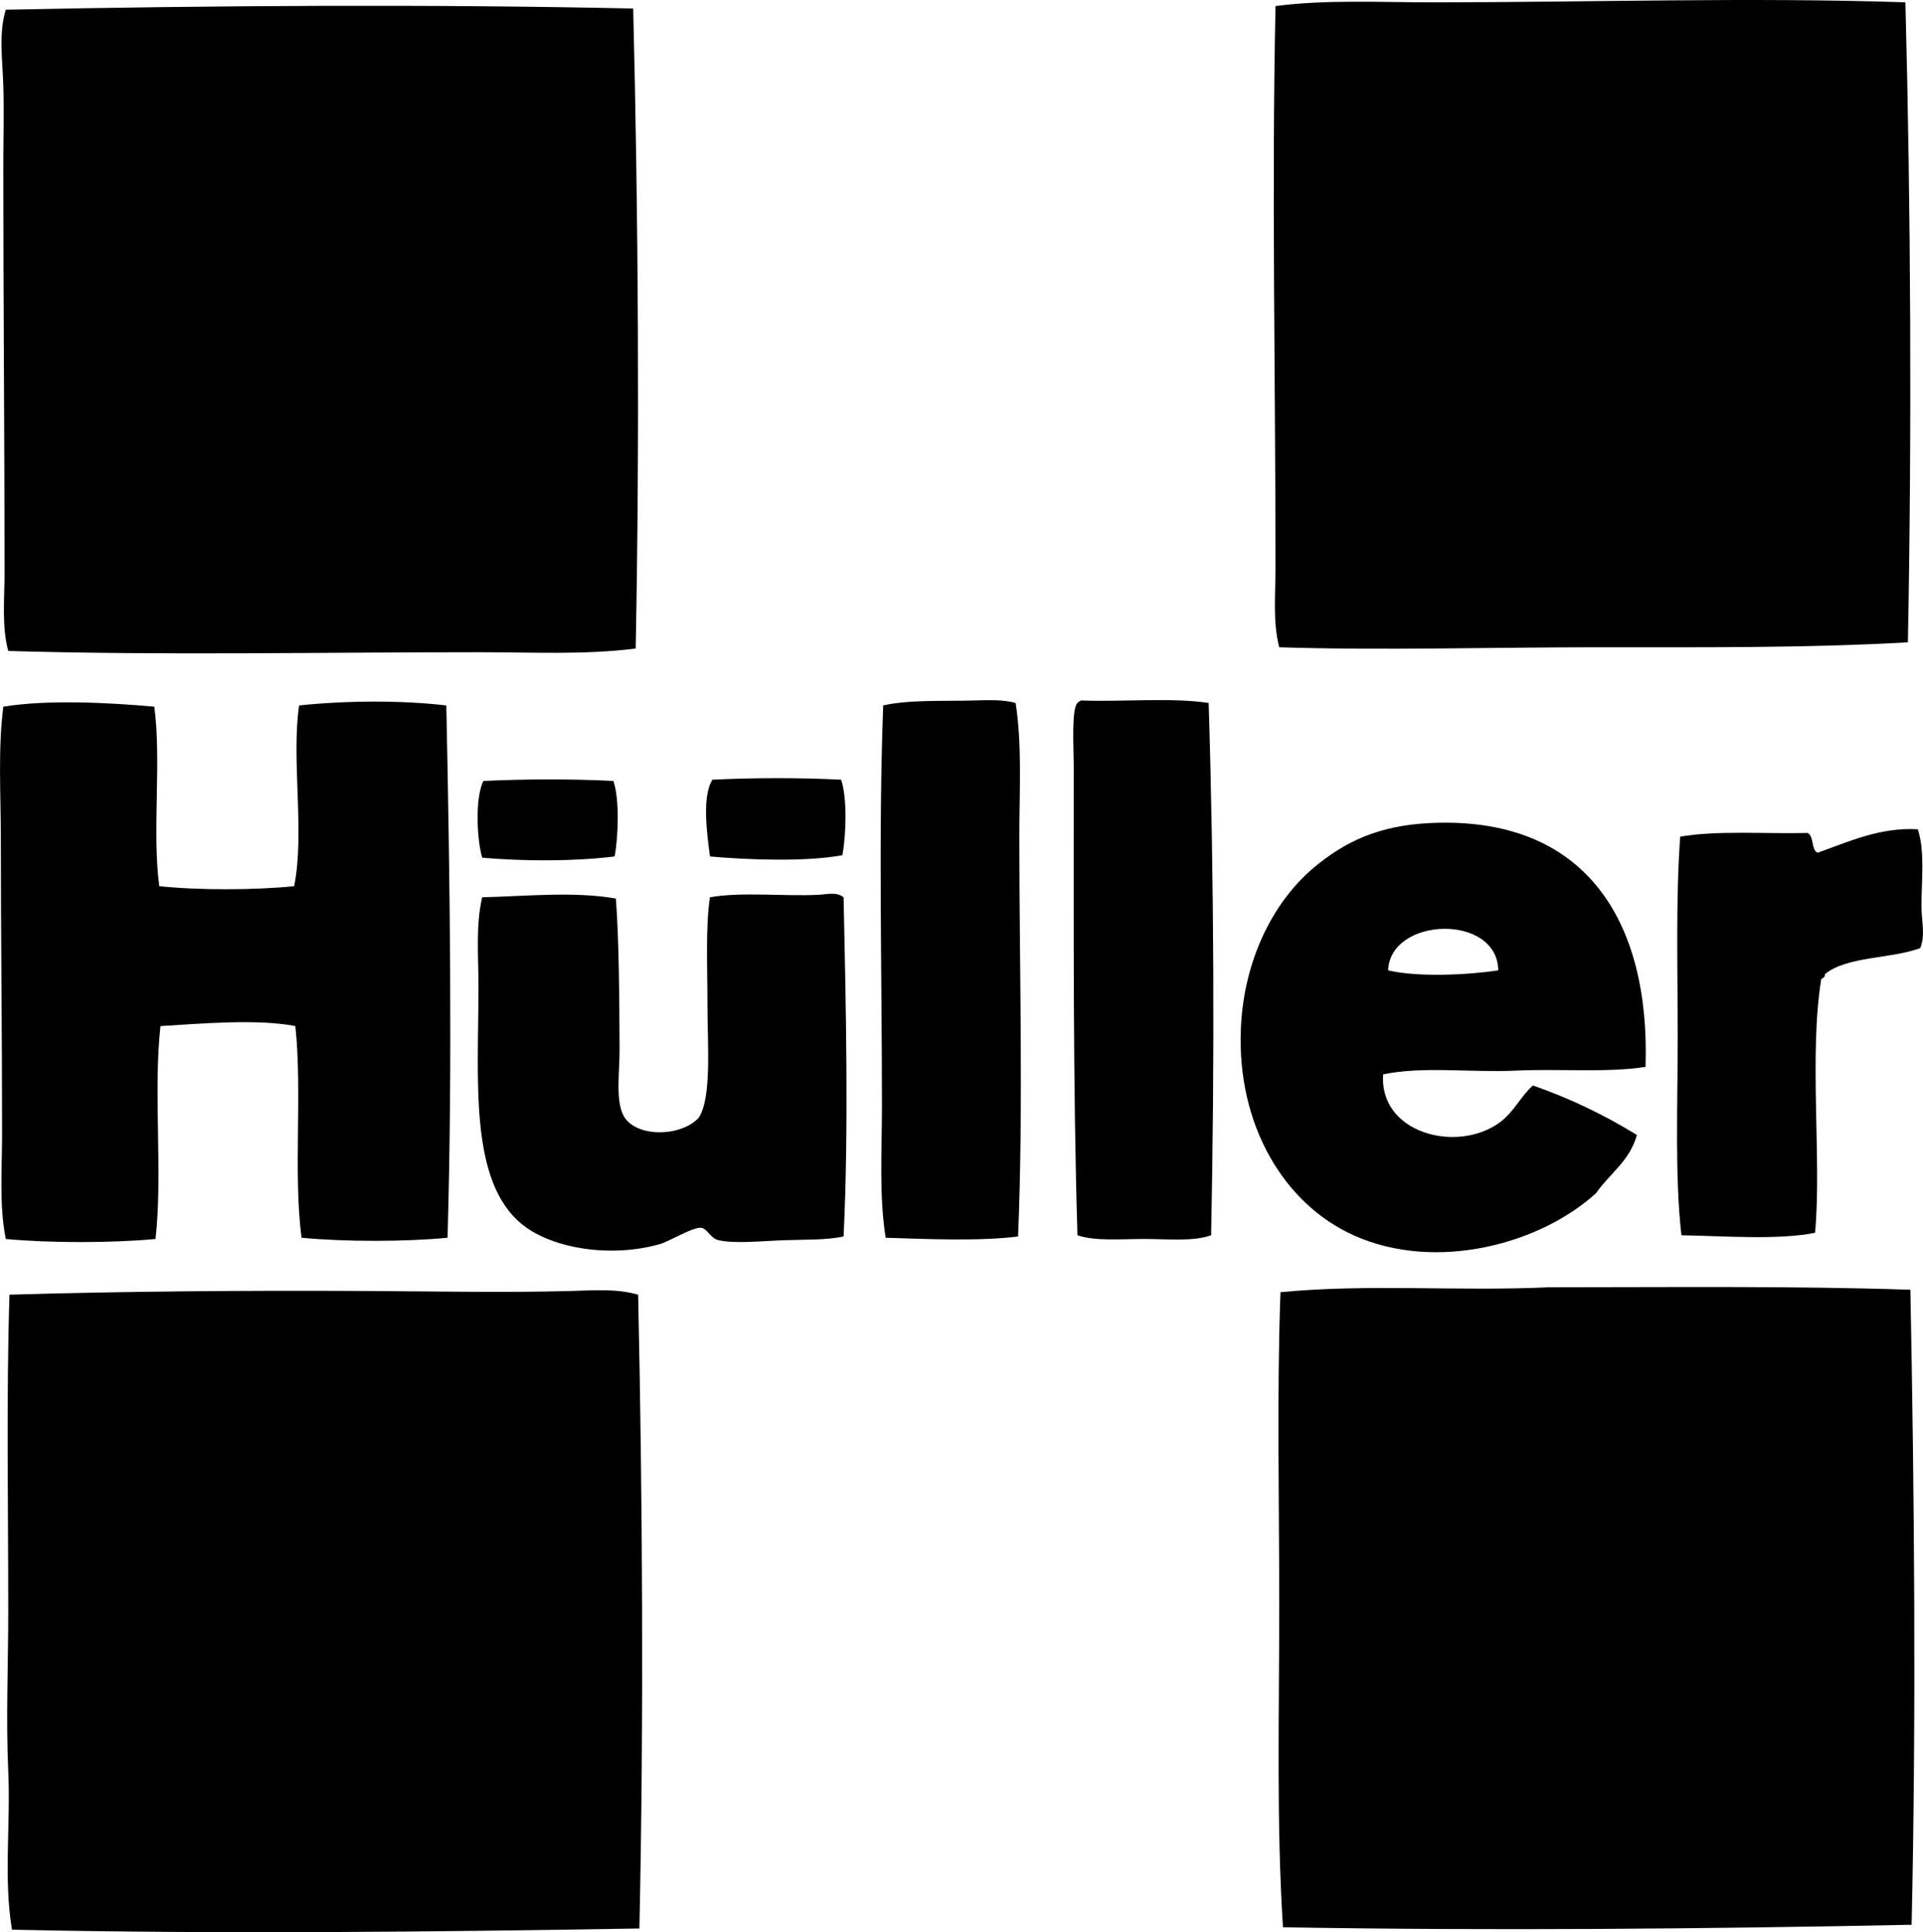 <?xml version="1.0" encoding="iso-8859-1"?>
<!-- Generator: Adobe Illustrator 19.2.0, SVG Export Plug-In . SVG Version: 6.00 Build 0)  -->
<svg version="1.1" xmlns="http://www.w3.org/2000/svg" xmlns:xlink="http://www.w3.org/1999/xlink" x="0px" y="0px"
	 viewBox="0 0 77.299 77.648" style="enable-background:new 0 0 77.299 77.648;" xml:space="preserve">
<g id="Huller_x5F_73">
	<path style="fill-rule:evenodd;clip-rule:evenodd;" d="M76.592,0.093c0.218,8.302,0.261,17.346,0.1,25.719
		c-3.998,0.231-8.259,0.199-12.536,0.199c-4.258,0-8.581,0.132-12.735,0c-0.265-1.02-0.149-2.124-0.149-3.184
		c0-7.465-0.158-15.369,0-22.584c2.043-0.265,4.172-0.149,6.318-0.149C63.928,0.093,70.354-0.116,76.592,0.093z"/>
	<path style="fill-rule:evenodd;clip-rule:evenodd;" d="M25.453,0.342c0.206,8.323,0.264,17.311,0.1,25.719
		c-2.026,0.262-4.154,0.149-6.268,0.149c-6.358,0-12.784,0.131-18.953-0.05c-0.268-1.003-0.149-2.08-0.149-3.134
		c0-5.356-0.05-10.847-0.05-16.317c0-1.094,0.034-2.216,0-3.283C0.1,2.394-0.06,1.363,0.232,0.391
		C8.443,0.22,17.254,0.164,25.453,0.342z"/>
	<path style="fill-rule:evenodd;clip-rule:evenodd;" d="M40.825,28.249c0.267,1.714,0.149,3.568,0.149,5.373
		c0,5.348,0.169,10.702-0.05,16.068c-1.565,0.195-3.677,0.102-5.323,0.05c-0.27-1.704-0.149-3.513-0.149-5.323
		c0-5.391-0.146-10.855,0.05-16.068c1.033-0.237,2.423-0.165,3.631-0.199C39.726,28.133,40.343,28.111,40.825,28.249z"/>
	<path style="fill-rule:evenodd;clip-rule:evenodd;" d="M48.585,28.249c0.222,7.192,0.241,14.446,0.099,21.391
		c-0.712,0.258-1.719,0.149-2.686,0.149c-0.965,0-1.969,0.095-2.687-0.149c-0.182-5.947-0.15-12.435-0.15-18.804
		c0-0.768-0.1-2.33,0.15-2.587c0.037-0.046,0.09-0.075,0.149-0.1C45.139,28.213,47.072,28.021,48.585,28.249z"/>
	<path style="fill-rule:evenodd;clip-rule:evenodd;" d="M17.941,28.349c0.145,7.026,0.249,14.359,0.05,21.391
		c-1.731,0.166-4.139,0.164-5.87,0c-0.338-2.62,0.038-5.771-0.248-8.506c-1.531-0.297-3.796-0.098-5.422,0
		c-0.296,2.623,0.096,5.933-0.199,8.556c-1.781,0.165-4.238,0.165-6.019,0c-0.271-1.351-0.149-2.801-0.149-4.228
		c0-3.996-0.049-7.803-0.05-11.84c0-1.816-0.12-3.614,0.1-5.323c1.753-0.292,4.284-0.164,6.069,0
		c0.293,2.178-0.093,5.035,0.199,7.213c1.583,0.167,3.838,0.161,5.422,0c0.436-2.152-0.121-5.066,0.199-7.263
		C13.879,28.153,16.12,28.134,17.941,28.349z"/>
	<path style="fill-rule:evenodd;clip-rule:evenodd;" d="M33.811,31.334c0.249,0.726,0.202,2.234,0.05,3.034
		c-1.46,0.271-3.782,0.188-5.323,0.05c-0.113-0.878-0.333-2.4,0.1-3.084C30.248,31.252,32.199,31.25,33.811,31.334z"/>
	<path style="fill-rule:evenodd;clip-rule:evenodd;" d="M24.657,31.384c0.251,0.729,0.198,2.23,0.05,3.034
		c-1.652,0.201-3.578,0.197-5.323,0.05c-0.219-0.725-0.291-2.438,0.05-3.084C21.065,31.305,23.028,31.298,24.657,31.384z"/>
	<path style="fill-rule:evenodd;clip-rule:evenodd;" d="M66.146,42.875c-1.587,0.24-3.402,0.066-5.224,0.149
		c-1.812,0.082-3.723-0.183-5.323,0.149c-0.167,2.368,2.962,3.183,4.677,1.94c0.578-0.419,0.85-1.056,1.343-1.493
		c1.523,0.533,2.908,1.204,4.179,1.99c-0.284,1.042-1.099,1.555-1.642,2.338c-2.222,2.034-6.423,3.192-9.75,1.691
		c-2.79-1.258-4.69-4.424-4.527-8.307c0.113-2.685,1.255-5.056,2.935-6.467c1.214-1.019,2.576-1.691,4.676-1.79
		C63.702,32.781,66.337,36.967,66.146,42.875z M55.798,38.994c1.189,0.284,3.217,0.186,4.428,0
		C60.186,36.697,55.883,36.841,55.798,38.994z"/>
	<path style="fill-rule:evenodd;clip-rule:evenodd;" d="M77.089,33.324c0.292,0.869,0.149,2.038,0.149,3.085
		c0,0.592,0.163,1.189-0.05,1.691c-1.184,0.441-2.932,0.318-3.83,1.044c0.009,0.125-0.076,0.156-0.149,0.199
		c-0.499,3.062,0.021,7.314-0.249,10.198c-1.491,0.3-3.719,0.126-5.372,0.099c-0.268-2.369-0.149-5.205-0.149-7.959
		c0-2.739-0.082-5.543,0.1-8.059c1.499-0.259,3.408-0.107,5.124-0.149c0.261,0.137,0.133,0.663,0.397,0.796
		C74.265,33.846,75.541,33.239,77.089,33.324z"/>
	<path style="fill-rule:evenodd;clip-rule:evenodd;" d="M33.91,36.059c0.09,4.286,0.212,9.239,0,13.63
		c-0.693,0.149-1.548,0.12-2.388,0.15c-0.891,0.031-1.972,0.149-2.637,0c-0.33-0.074-0.446-0.463-0.697-0.498
		c-0.327-0.044-1.272,0.539-1.641,0.647c-1.917,0.56-4.329,0.22-5.572-0.796c-2.13-1.742-1.741-5.799-1.741-9.552
		c0-1.221-0.116-2.457,0.149-3.582c1.753-0.042,3.688-0.244,5.373,0.05c0.125,1.561,0.143,4.125,0.149,6.069
		c0.003,0.899-0.166,2.007,0.149,2.637c0.455,0.908,2.315,0.891,3.035,0.1c0.528-0.822,0.348-2.915,0.348-4.527
		c0-1.611-0.078-3.138,0.1-4.328c1.233-0.226,2.953-0.035,4.328-0.099C33.255,35.942,33.614,35.825,33.91,36.059z"/>
	<path style="fill-rule:evenodd;clip-rule:evenodd;" d="M76.792,51.829c0.16,8.177,0.238,17.104,0.05,25.52
		c-8.186,0.165-16.923,0.246-25.271,0.1c-0.267-4.163-0.149-8.59-0.149-12.885c0-4.278-0.1-8.536,0.049-12.635
		c3.471-0.344,7.188-0.028,10.795-0.199c0.033-0.002,0.066,0,0.1,0C67.167,51.729,72.096,51.674,76.792,51.829z"/>
	<path style="fill-rule:evenodd;clip-rule:evenodd;" d="M25.652,52.028c0.177,8.246,0.229,17.12,0.05,25.47
		c-8.287,0.137-16.727,0.23-25.221,0.049c-0.342-2.055-0.051-4.219-0.149-6.367c-0.097-2.127,0-4.28,0-6.417
		c0-4.287-0.081-8.643,0.049-12.735c4.517-0.134,9.491-0.175,14.277-0.149c2.817,0.015,5.685,0.073,8.308,0
		C23.869,51.854,24.792,51.779,25.652,52.028z"/>
</g>
<g id="Layer_1">
</g>
</svg>
